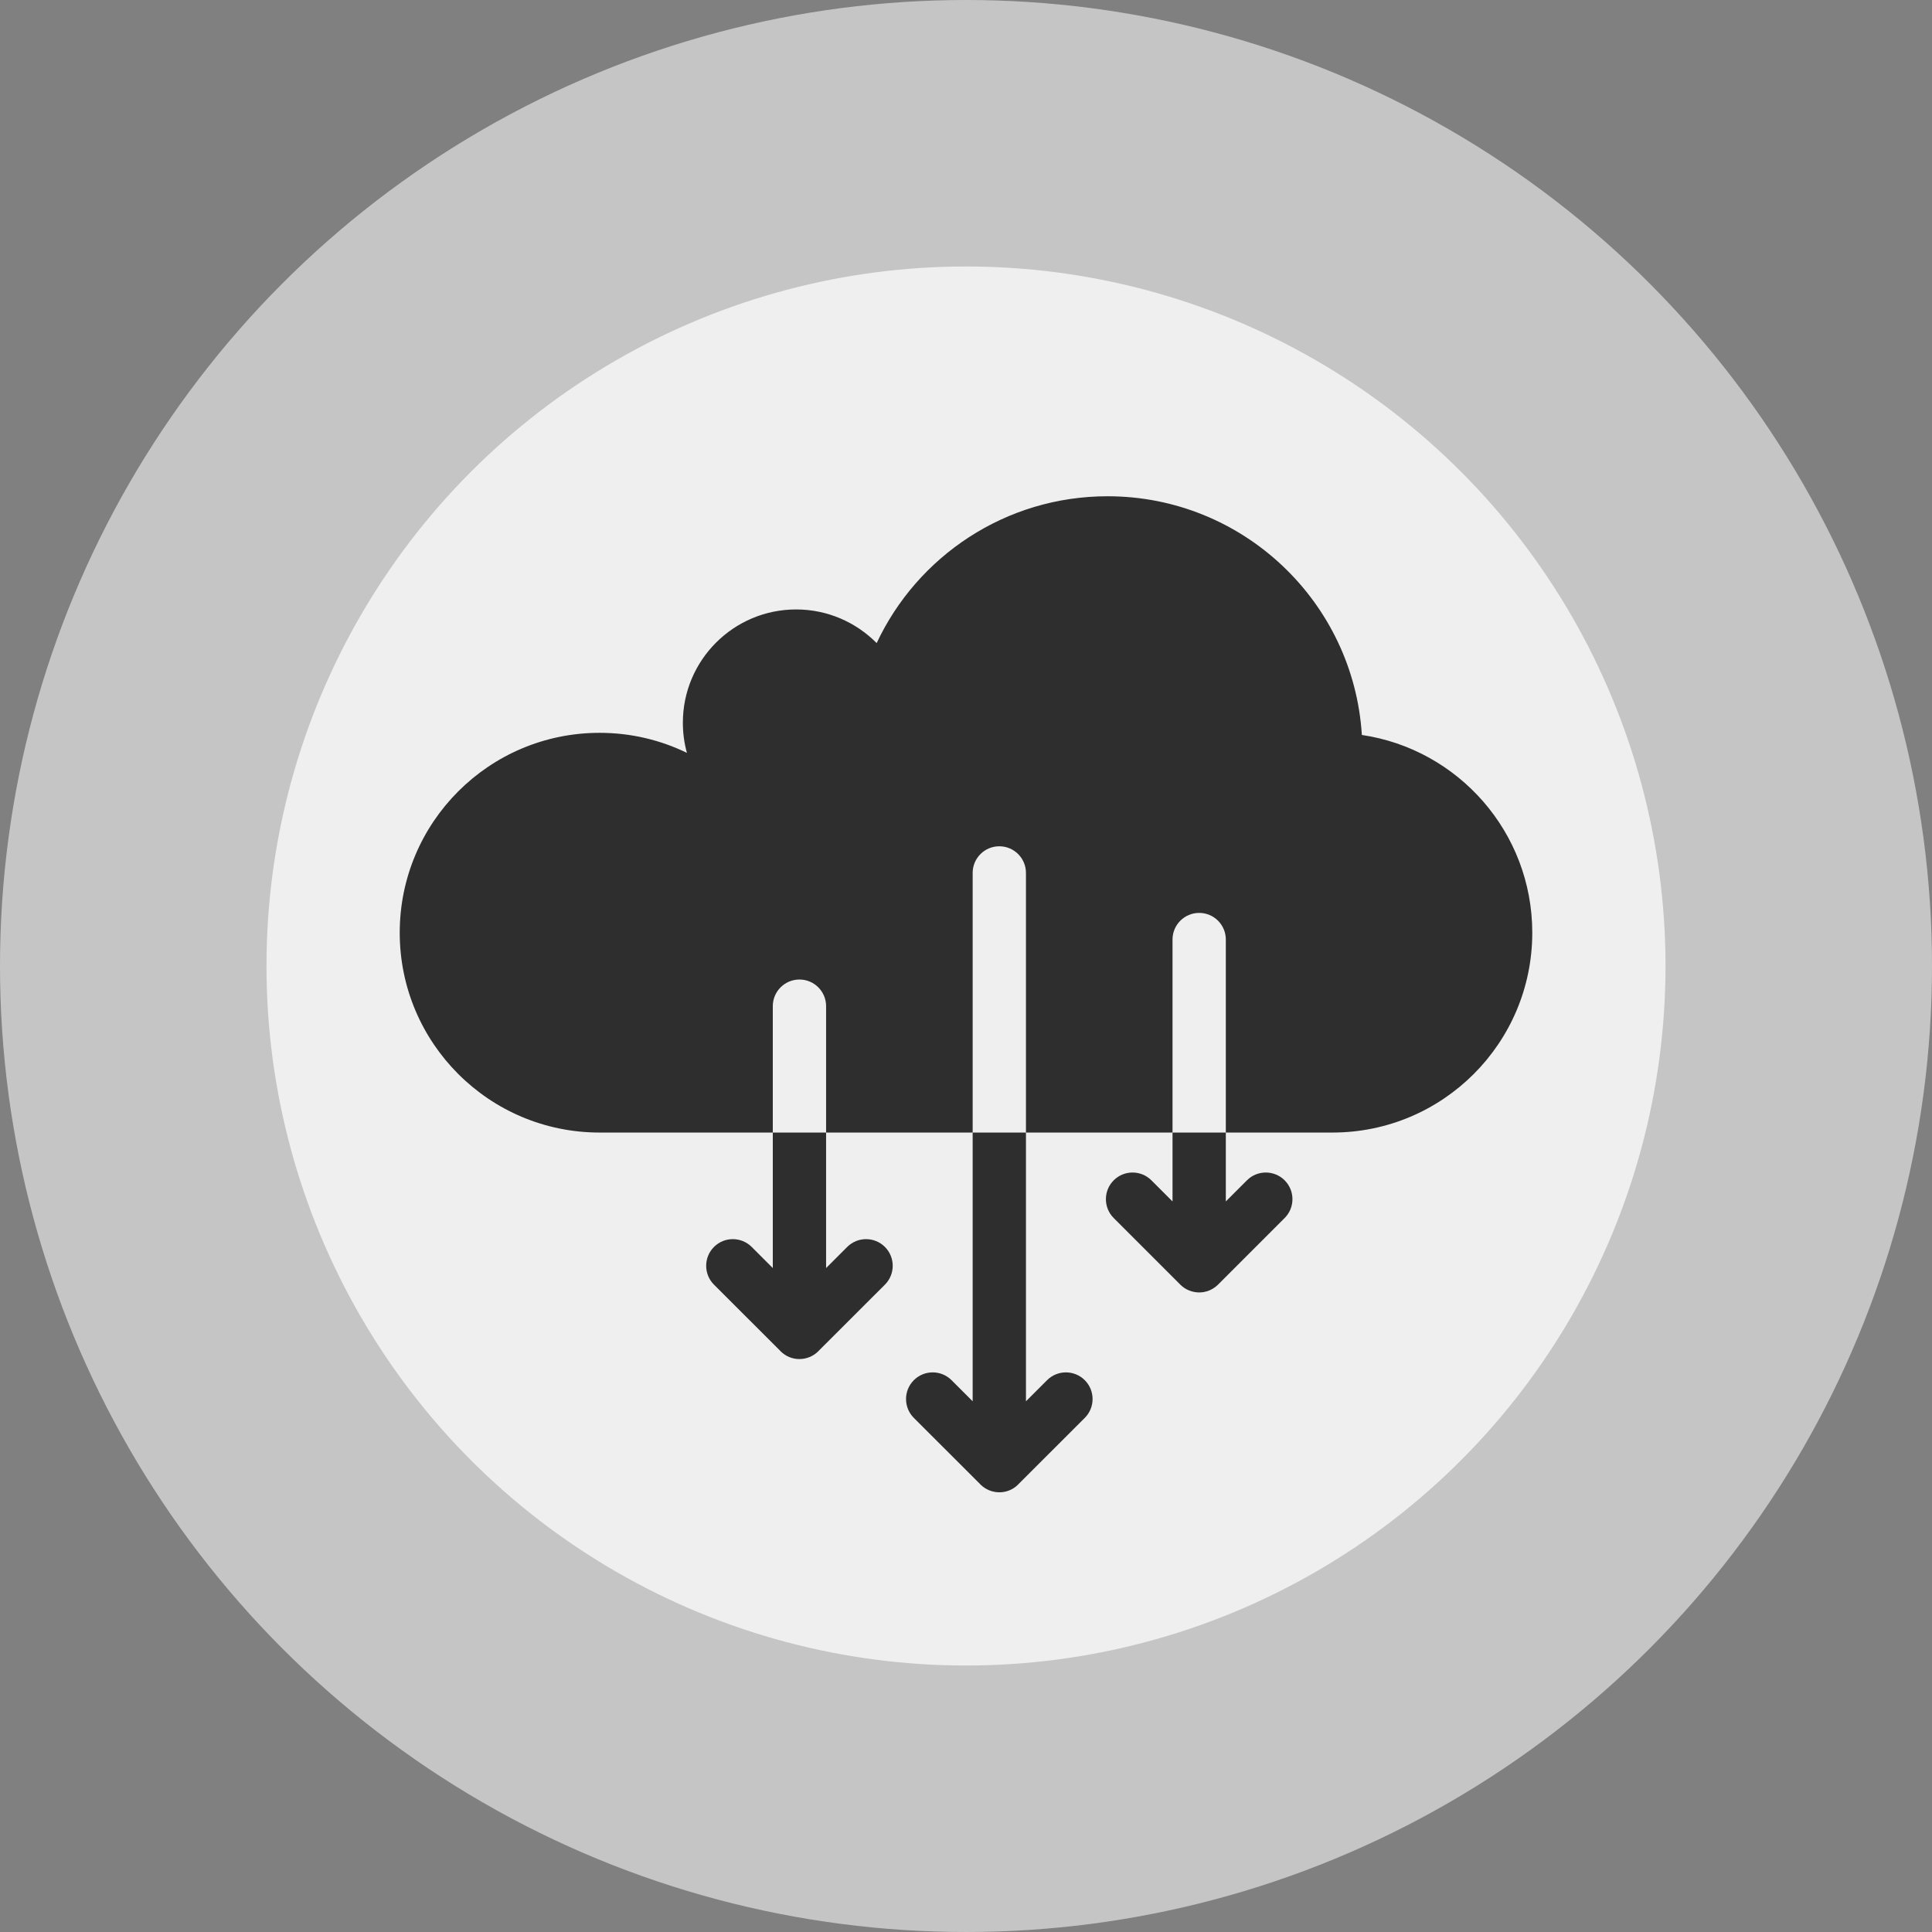 <svg width="29" height="29" viewBox="0 0 29 29" fill="none" xmlns="http://www.w3.org/2000/svg">
<rect x="0" y="0" width="29" height="29" fill="#808080" stroke="none"/>
<g clip-path="url(#clip0_1_2)">
<circle cx="14.5" cy="14.5" r="13" fill="#C5C5C5" stroke="#C5C5C5" stroke-width="3"/>
<circle cx="14.5" cy="14.5" r="10.5" fill="#EFEFEF"/>
<path d="M17.6 17L17.6 18.034L17.283 17.717C17.127 17.561 16.873 17.561 16.717 17.717C16.561 17.873 16.561 18.127 16.717 18.283L17.712 19.278L17.717 19.283C17.755 19.321 17.799 19.35 17.846 19.369C17.892 19.388 17.942 19.399 17.994 19.4L17.998 19.4L18 19.4C18.007 19.4 18.015 19.4 18.022 19.399C18.057 19.398 18.091 19.391 18.123 19.381C18.181 19.362 18.236 19.329 18.283 19.283L18.288 19.278L19.283 18.283C19.439 18.127 19.439 17.873 19.283 17.717C19.127 17.561 18.873 17.561 18.717 17.717L18.4 18.034L18.4 17C18.4 17 18.4 17 18.4 17L17.6 17Z" fill="#2E2E2E"/>
<path d="M14.6 17L14.6 21.034L14.283 20.717C14.127 20.561 13.873 20.561 13.717 20.717C13.561 20.873 13.561 21.127 13.717 21.283L14.713 22.278L14.717 22.283C14.795 22.36 14.896 22.399 14.998 22.4C15.101 22.401 15.204 22.362 15.283 22.283L15.287 22.278L16.283 21.283C16.439 21.127 16.439 20.873 16.283 20.717C16.127 20.561 15.873 20.561 15.717 20.717L15.4 21.034L15.4 17" fill="#2E2E2E"/>
<path d="M15.4 17L14.6 17Z" fill="#2E2E2E"/>
<path d="M11.6 17L11.6 19.034L11.283 18.717C11.127 18.561 10.873 18.561 10.717 18.717C10.561 18.873 10.561 19.127 10.717 19.283L11.713 20.278L11.717 20.283C11.796 20.362 11.899 20.401 12.002 20.4C12.104 20.399 12.205 20.36 12.283 20.283L12.287 20.278L13.283 19.283C13.439 19.127 13.439 18.873 13.283 18.717C13.127 18.561 12.873 18.561 12.717 18.717L12.4 19.034L12.4 17H11.6Z" fill="#2E2E2E"/>
<path d="M15.4 17H17.6L17.6 14.103C17.6 13.882 17.779 13.703 18 13.703C18.221 13.703 18.4 13.882 18.4 14.103L18.4 17H20C21.657 17 23 15.657 23 14C23 12.493 21.889 11.246 20.442 11.032C20.317 9.033 18.656 7.449 16.625 7.449C15.092 7.449 13.769 8.351 13.159 9.653C12.851 9.342 12.423 9.148 11.95 9.148C11.011 9.148 10.25 9.91 10.25 10.848C10.25 11.005 10.271 11.157 10.311 11.301C9.915 11.108 9.47 11 9 11C7.343 11 6 12.343 6 14C6 15.657 7.343 17 9 17H11.6L11.6 15.103C11.6 14.882 11.779 14.703 12 14.703C12.221 14.703 12.4 14.882 12.4 15.103L12.4 17H14.6L14.6 13.103C14.6 12.882 14.779 12.703 15 12.703C15.221 12.703 15.4 12.882 15.4 13.103L15.4 17Z" fill="#2E2E2E"/>
</g>
<defs>
<clipPath id="clip0_1_2">
<rect width="29" height="29" fill="white"/>
</clipPath>
</defs>
</svg>
